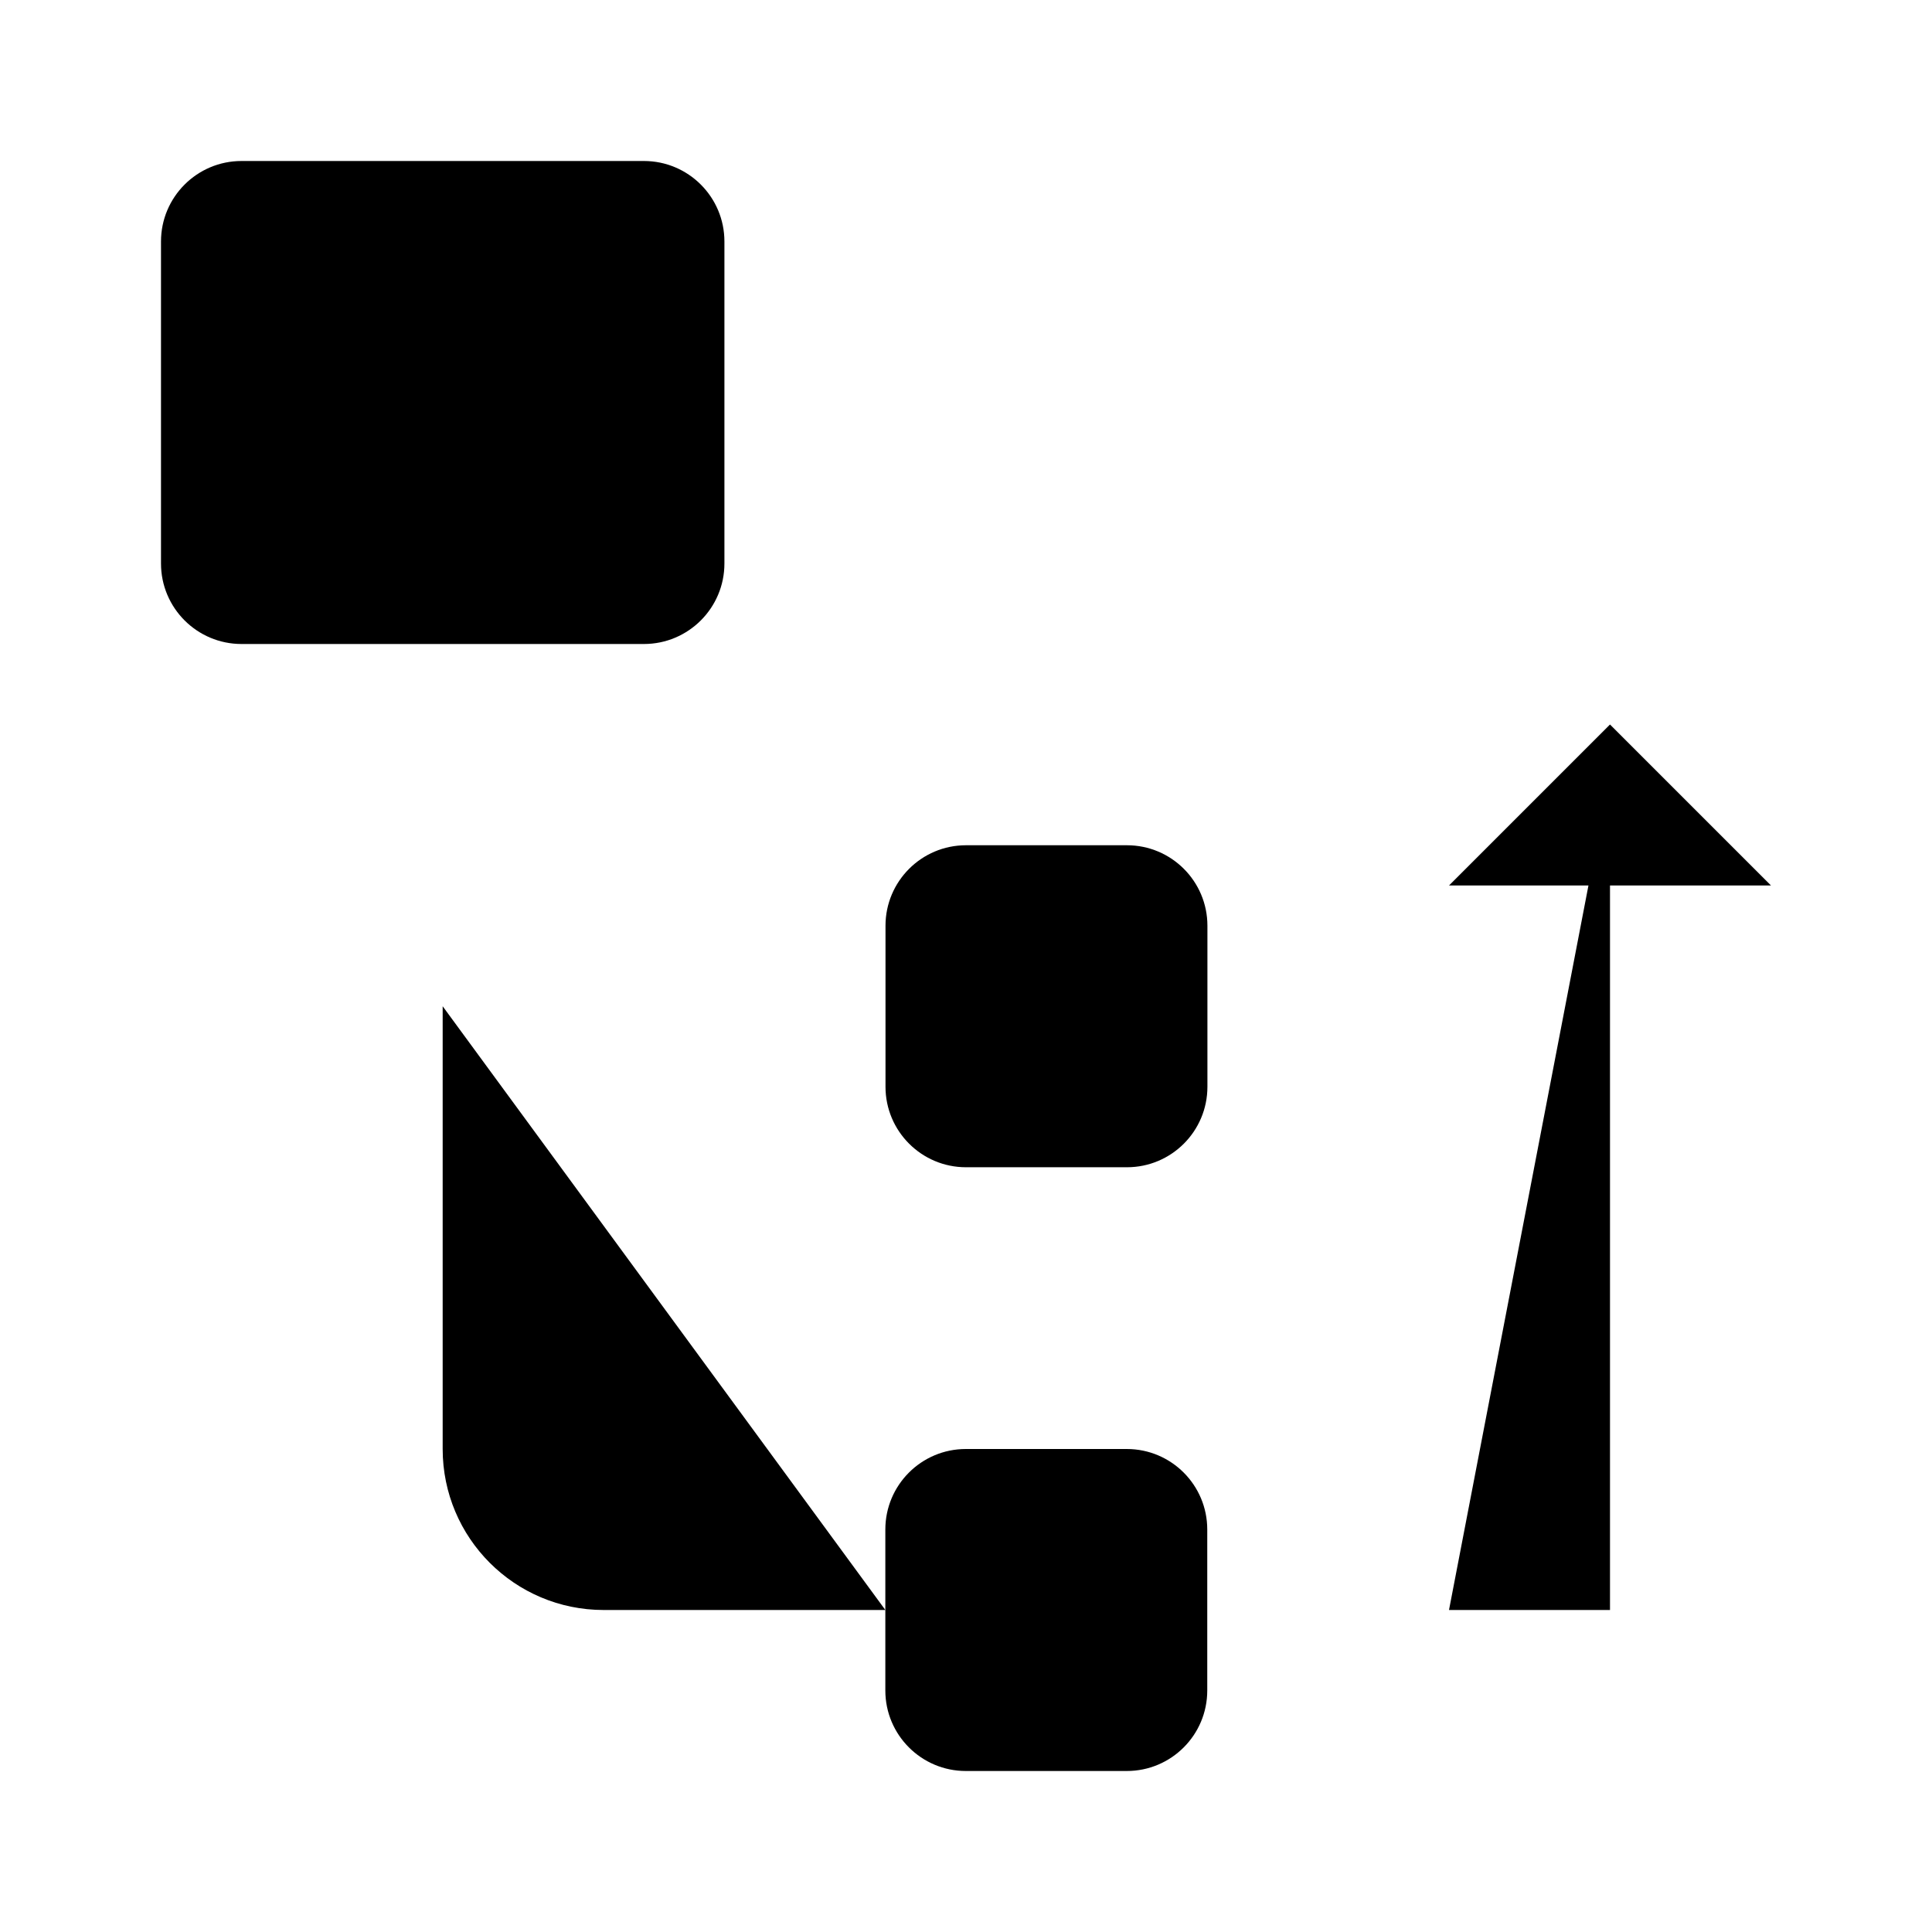 <svg viewBox="0 0 24 24" xmlns="http://www.w3.org/2000/svg"><path d="M7.999 8C8.551 8 8.999 7.552 8.999 7V3C8.999 2.448 8.551 2 7.999 2H3C2.448 2 2 2.448 2 3V7C2 7.552 2.448 8 3 8H7.999Z"/><path d="M13.999 14.5C14.552 14.5 14.999 14.052 14.999 13.5V11.5C14.999 10.948 14.552 10.5 13.999 10.5H12C11.448 10.5 11 10.948 11 11.5V13.5C11 14.052 11.448 14.5 12 14.5H13.999Z"/><path d="M13.997 22C14.55 22 14.997 21.552 14.997 21V19C14.997 18.448 14.55 18 13.997 18H11.998C11.446 18 10.998 18.448 10.998 19V21C10.998 21.552 11.446 22 11.998 22H13.997Z"/><path d="M5.499 8V12.5M5.499 12.5V18C5.499 19.105 6.394 20 7.499 20L10.998 20M5.499 12.5H10.998"/><path d="M18 11L20 9L22 11M20 9.609V20H18"/></svg>